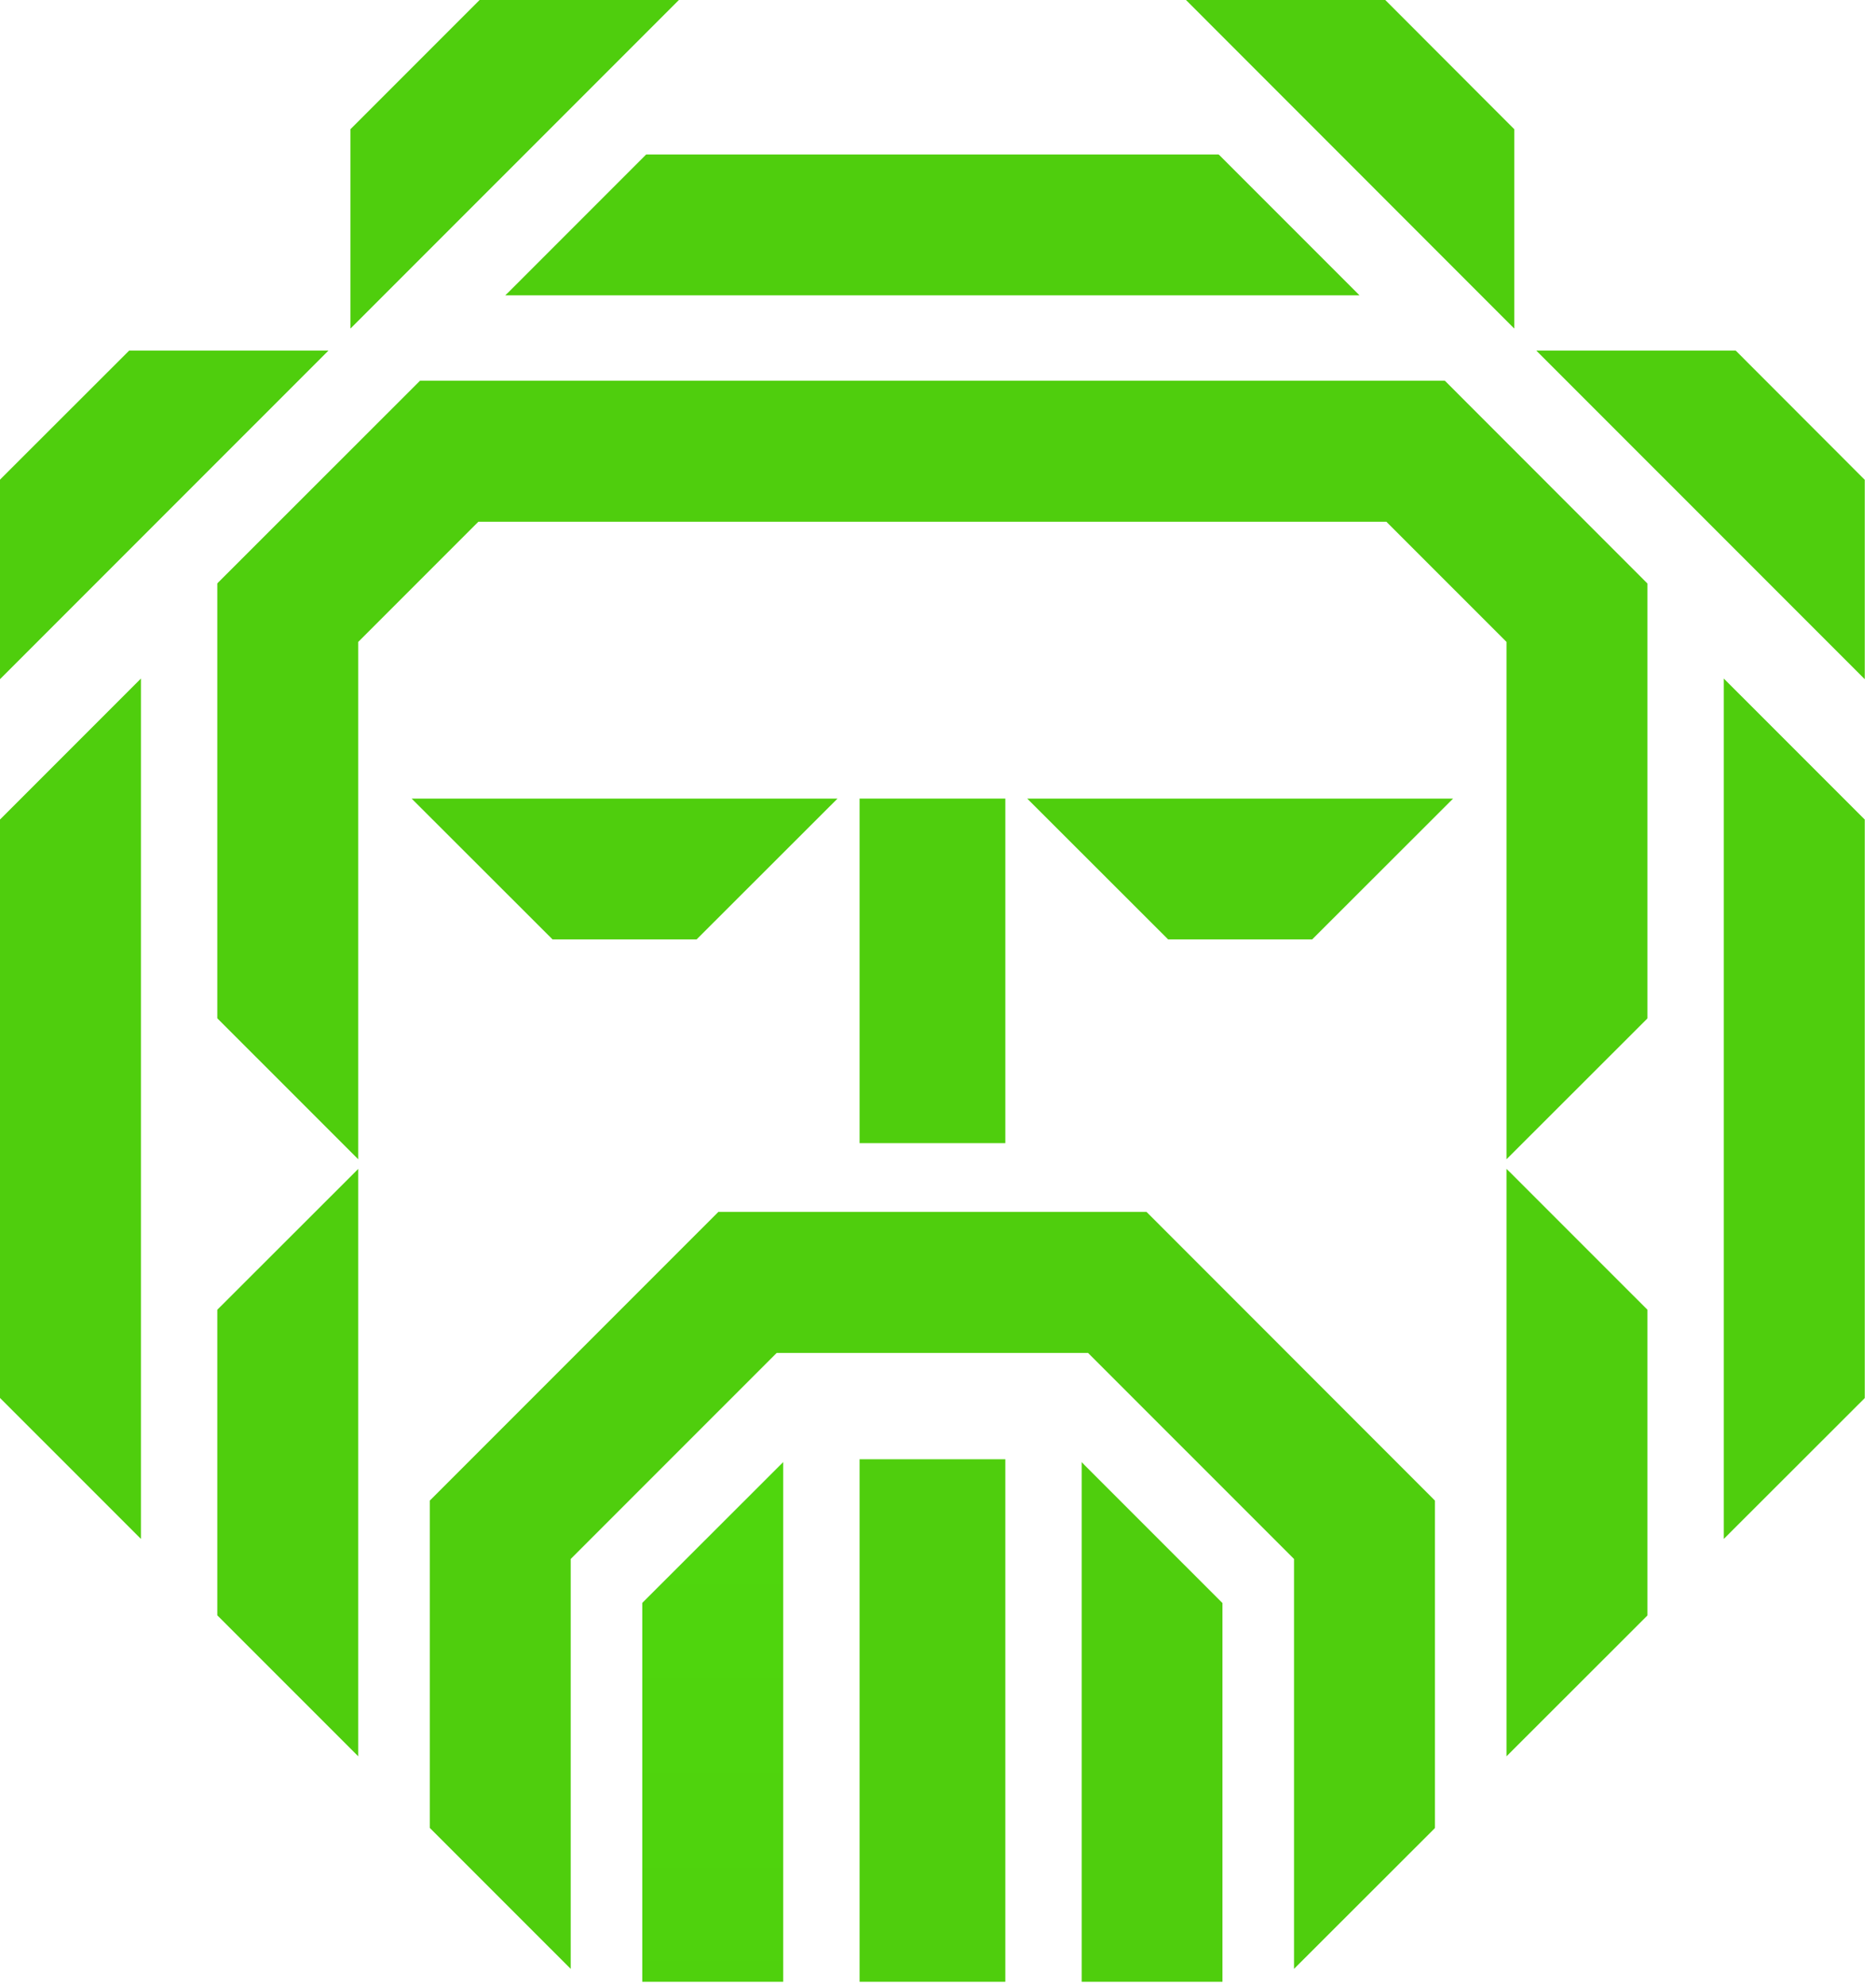 <svg width="138" height="146" viewBox="0 0 138 146" fill="none" xmlns="http://www.w3.org/2000/svg">
<g clip-path="url(#clip0_116_33)">
<path d="M47.246 117.852V145.694H57.613V107.487L47.28 117.806L47.246 117.852Z" fill="url(#paint0_linear_116_33)"/>
<path d="M0 60.25V102.772L10.139 112.909L10.367 113.137V49.885L0.034 60.216L0 60.25Z" fill="url(#paint1_linear_116_33)"/>
<path d="M40.647 69.063H51.242L61.381 58.937L61.609 58.709H30.279L40.612 69.029L40.647 69.063Z" fill="url(#paint2_linear_116_33)"/>
<path d="M47.532 11.358L37.393 21.495L37.164 21.712H100.007L89.685 11.393L89.64 11.358H47.532Z" fill="url(#paint3_linear_116_33)"/>
<path d="M73.952 107.281H63.231V145.694H73.952V107.281Z" fill="url(#paint4_linear_116_33)"/>
<path d="M49.941 0H35.28L25.815 9.463L25.781 9.498V24.155L49.712 0.228L49.941 0Z" fill="url(#paint5_linear_116_33)"/>
<path d="M24.16 25.776H9.499L0.034 35.228L0 35.273V49.931L23.931 26.004L24.16 25.776Z" fill="url(#paint6_linear_116_33)"/>
<path d="M79.569 107.487V145.694H89.925V117.852L79.786 107.715L79.569 107.487Z" fill="url(#paint7_linear_116_33)"/>
<path d="M126.804 49.885V113.137L137.137 102.818L137.171 102.772V60.25L127.032 50.113L126.804 49.885Z" fill="url(#paint8_linear_116_33)"/>
<path d="M85.895 69.029L85.929 69.063H96.524L106.663 58.937L106.892 58.709H75.562L85.895 69.029Z" fill="url(#paint9_linear_116_33)"/>
<path d="M73.952 58.709H63.231V84.04H73.952V58.709Z" fill="url(#paint10_linear_116_33)"/>
<path d="M106.275 27.99H30.896L16.019 42.853L15.985 42.899V74.862L26.124 84.999L26.352 85.227V47.191L35.189 38.356H101.982L110.819 47.191V85.227L121.152 74.907L121.187 74.862V42.899L106.321 28.025L106.275 27.99Z" fill="url(#paint11_linear_116_33)"/>
<path d="M15.985 96.288V118.754L26.124 128.891L26.352 129.119V85.935L16.019 96.254L15.985 96.288Z" fill="url(#paint12_linear_116_33)"/>
<path d="M110.819 85.935V129.119L121.152 118.799L121.187 118.754V96.288L111.048 86.152L110.819 85.935Z" fill="url(#paint13_linear_116_33)"/>
<path d="M84.33 89.097H52.841L31.65 110.284L31.615 110.318V134.381L41.754 144.518L41.983 144.746V114.61L57.134 99.462H80.037L95.189 114.61V144.746L105.522 134.427L105.556 134.381V110.318L84.376 89.131L84.33 89.097Z" fill="url(#paint14_linear_116_33)"/>
<path d="M111.39 24.155V9.498L101.936 0.034L101.902 0H87.242L111.162 23.927L111.39 24.155Z" fill="url(#paint15_linear_116_33)"/>
<path d="M127.717 25.81L127.672 25.776H113.012L136.943 49.702L137.171 49.931V35.273L127.717 25.81Z" fill="url(#paint16_linear_116_33)"/>
</g>
<defs>
<linearGradient id="paint0_linear_116_33" x1="52.43" y1="168.479" x2="52.43" y2="-25.73" gradientUnits="userSpaceOnUse">
<stop stop-color="#4FCE0D"/>
<stop offset="1" stop-color="#4FEA0D"/>
</linearGradient>
<linearGradient id="paint1_linear_116_33" x1="5.184" y1="168.479" x2="5.184" y2="-25.73" gradientUnits="userSpaceOnUse">
<stop stop-color="#4FCE0D"/>
<stop offset="1" stop-color="#4FCE0D"/>
</linearGradient>
<linearGradient id="paint2_linear_116_33" x1="-7521.99" y1="-23743.3" x2="-7521.99" y2="-5504.88" gradientUnits="userSpaceOnUse">
<stop stop-color="#4FCE0D"/>
<stop offset="1" stop-color="#4FCE0D"/>
</linearGradient>
<linearGradient id="paint3_linear_116_33" x1="-13688.6" y1="-23300.2" x2="-13688.6" y2="-5061.96" gradientUnits="userSpaceOnUse">
<stop stop-color="#4FCE0D"/>
<stop offset="1" stop-color="#4FCE0D"/>
</linearGradient>
<linearGradient id="paint4_linear_116_33" x1="-2278.37" y1="-249139" x2="-2278.37" y2="1894.93" gradientUnits="userSpaceOnUse">
<stop stop-color="#4FCE0D"/>
<stop offset="1" stop-color="#4FCE0D"/>
</linearGradient>
<linearGradient id="paint5_linear_116_33" x1="-5993.42" y1="-103311" x2="-5993.42" y2="-4047.17" gradientUnits="userSpaceOnUse">
<stop stop-color="#4FCE0D"/>
<stop offset="1" stop-color="#4FCE0D"/>
</linearGradient>
<linearGradient id="paint6_linear_116_33" x1="-6642.07" y1="-103908" x2="-6642.07" y2="-4644.02" gradientUnits="userSpaceOnUse">
<stop stop-color="#4FCE0D"/>
<stop offset="1" stop-color="#4FCE0D"/>
</linearGradient>
<linearGradient id="paint7_linear_116_33" x1="-2014.96" y1="-246652" x2="-2014.96" y2="1700.79" gradientUnits="userSpaceOnUse">
<stop stop-color="#4FCE0D"/>
<stop offset="1" stop-color="#4FCE0D"/>
</linearGradient>
<linearGradient id="paint8_linear_116_33" x1="-1480.21" y1="-638625" x2="-1480.21" y2="42038" gradientUnits="userSpaceOnUse">
<stop stop-color="#4FCE0D"/>
<stop offset="1" stop-color="#4FCE0D"/>
</linearGradient>
<linearGradient id="paint9_linear_116_33" x1="-6058.01" y1="-23743.3" x2="-6058.01" y2="-5504.88" gradientUnits="userSpaceOnUse">
<stop stop-color="#4FCE0D"/>
<stop offset="1" stop-color="#4FCE0D"/>
</linearGradient>
<linearGradient id="paint10_linear_116_33" x1="-2278.37" y1="-114163" x2="-2278.37" y2="-5001.25" gradientUnits="userSpaceOnUse">
<stop stop-color="#4FCE0D"/>
<stop offset="1" stop-color="#4FCE0D"/>
</linearGradient>
<linearGradient id="paint11_linear_116_33" x1="-22961.6" y1="-525838" x2="-22961.6" y2="31515.4" gradientUnits="userSpaceOnUse">
<stop stop-color="#4FCE0D"/>
<stop offset="1" stop-color="#4FCE0D"/>
</linearGradient>
<linearGradient id="paint12_linear_116_33" x1="-2739.89" y1="-309608" x2="-2739.89" y2="7662.01" gradientUnits="userSpaceOnUse">
<stop stop-color="#4FCE0D"/>
<stop offset="1" stop-color="#4FCE0D"/>
</linearGradient>
<linearGradient id="paint13_linear_116_33" x1="-1662.08" y1="-309608" x2="-1662.08" y2="7662.01" gradientUnits="userSpaceOnUse">
<stop stop-color="#4FCE0D"/>
<stop offset="1" stop-color="#4FCE0D"/>
</linearGradient>
<linearGradient id="paint14_linear_116_33" x1="-16118.2" y1="-501556" x2="-16118.2" y2="25312.1" gradientUnits="userSpaceOnUse">
<stop stop-color="#4FCE0D"/>
<stop offset="1" stop-color="#4FCE0D"/>
</linearGradient>
<linearGradient id="paint15_linear_116_33" x1="-4444.95" y1="-103311" x2="-4444.95" y2="-4047.17" gradientUnits="userSpaceOnUse">
<stop stop-color="#4FCE0D"/>
<stop offset="1" stop-color="#4FCE0D"/>
</linearGradient>
<linearGradient id="paint16_linear_116_33" x1="-3798.54" y1="-103908" x2="-3798.54" y2="-4644.02" gradientUnits="userSpaceOnUse">
<stop stop-color="#4FCE0D"/>
<stop offset="1" stop-color="#4FCE0D"/>
</linearGradient>
<clipPath id="clip0_116_33">
<rect width="137.171" height="145.694" fill="white"/>
</clipPath>
</defs>
</svg>
